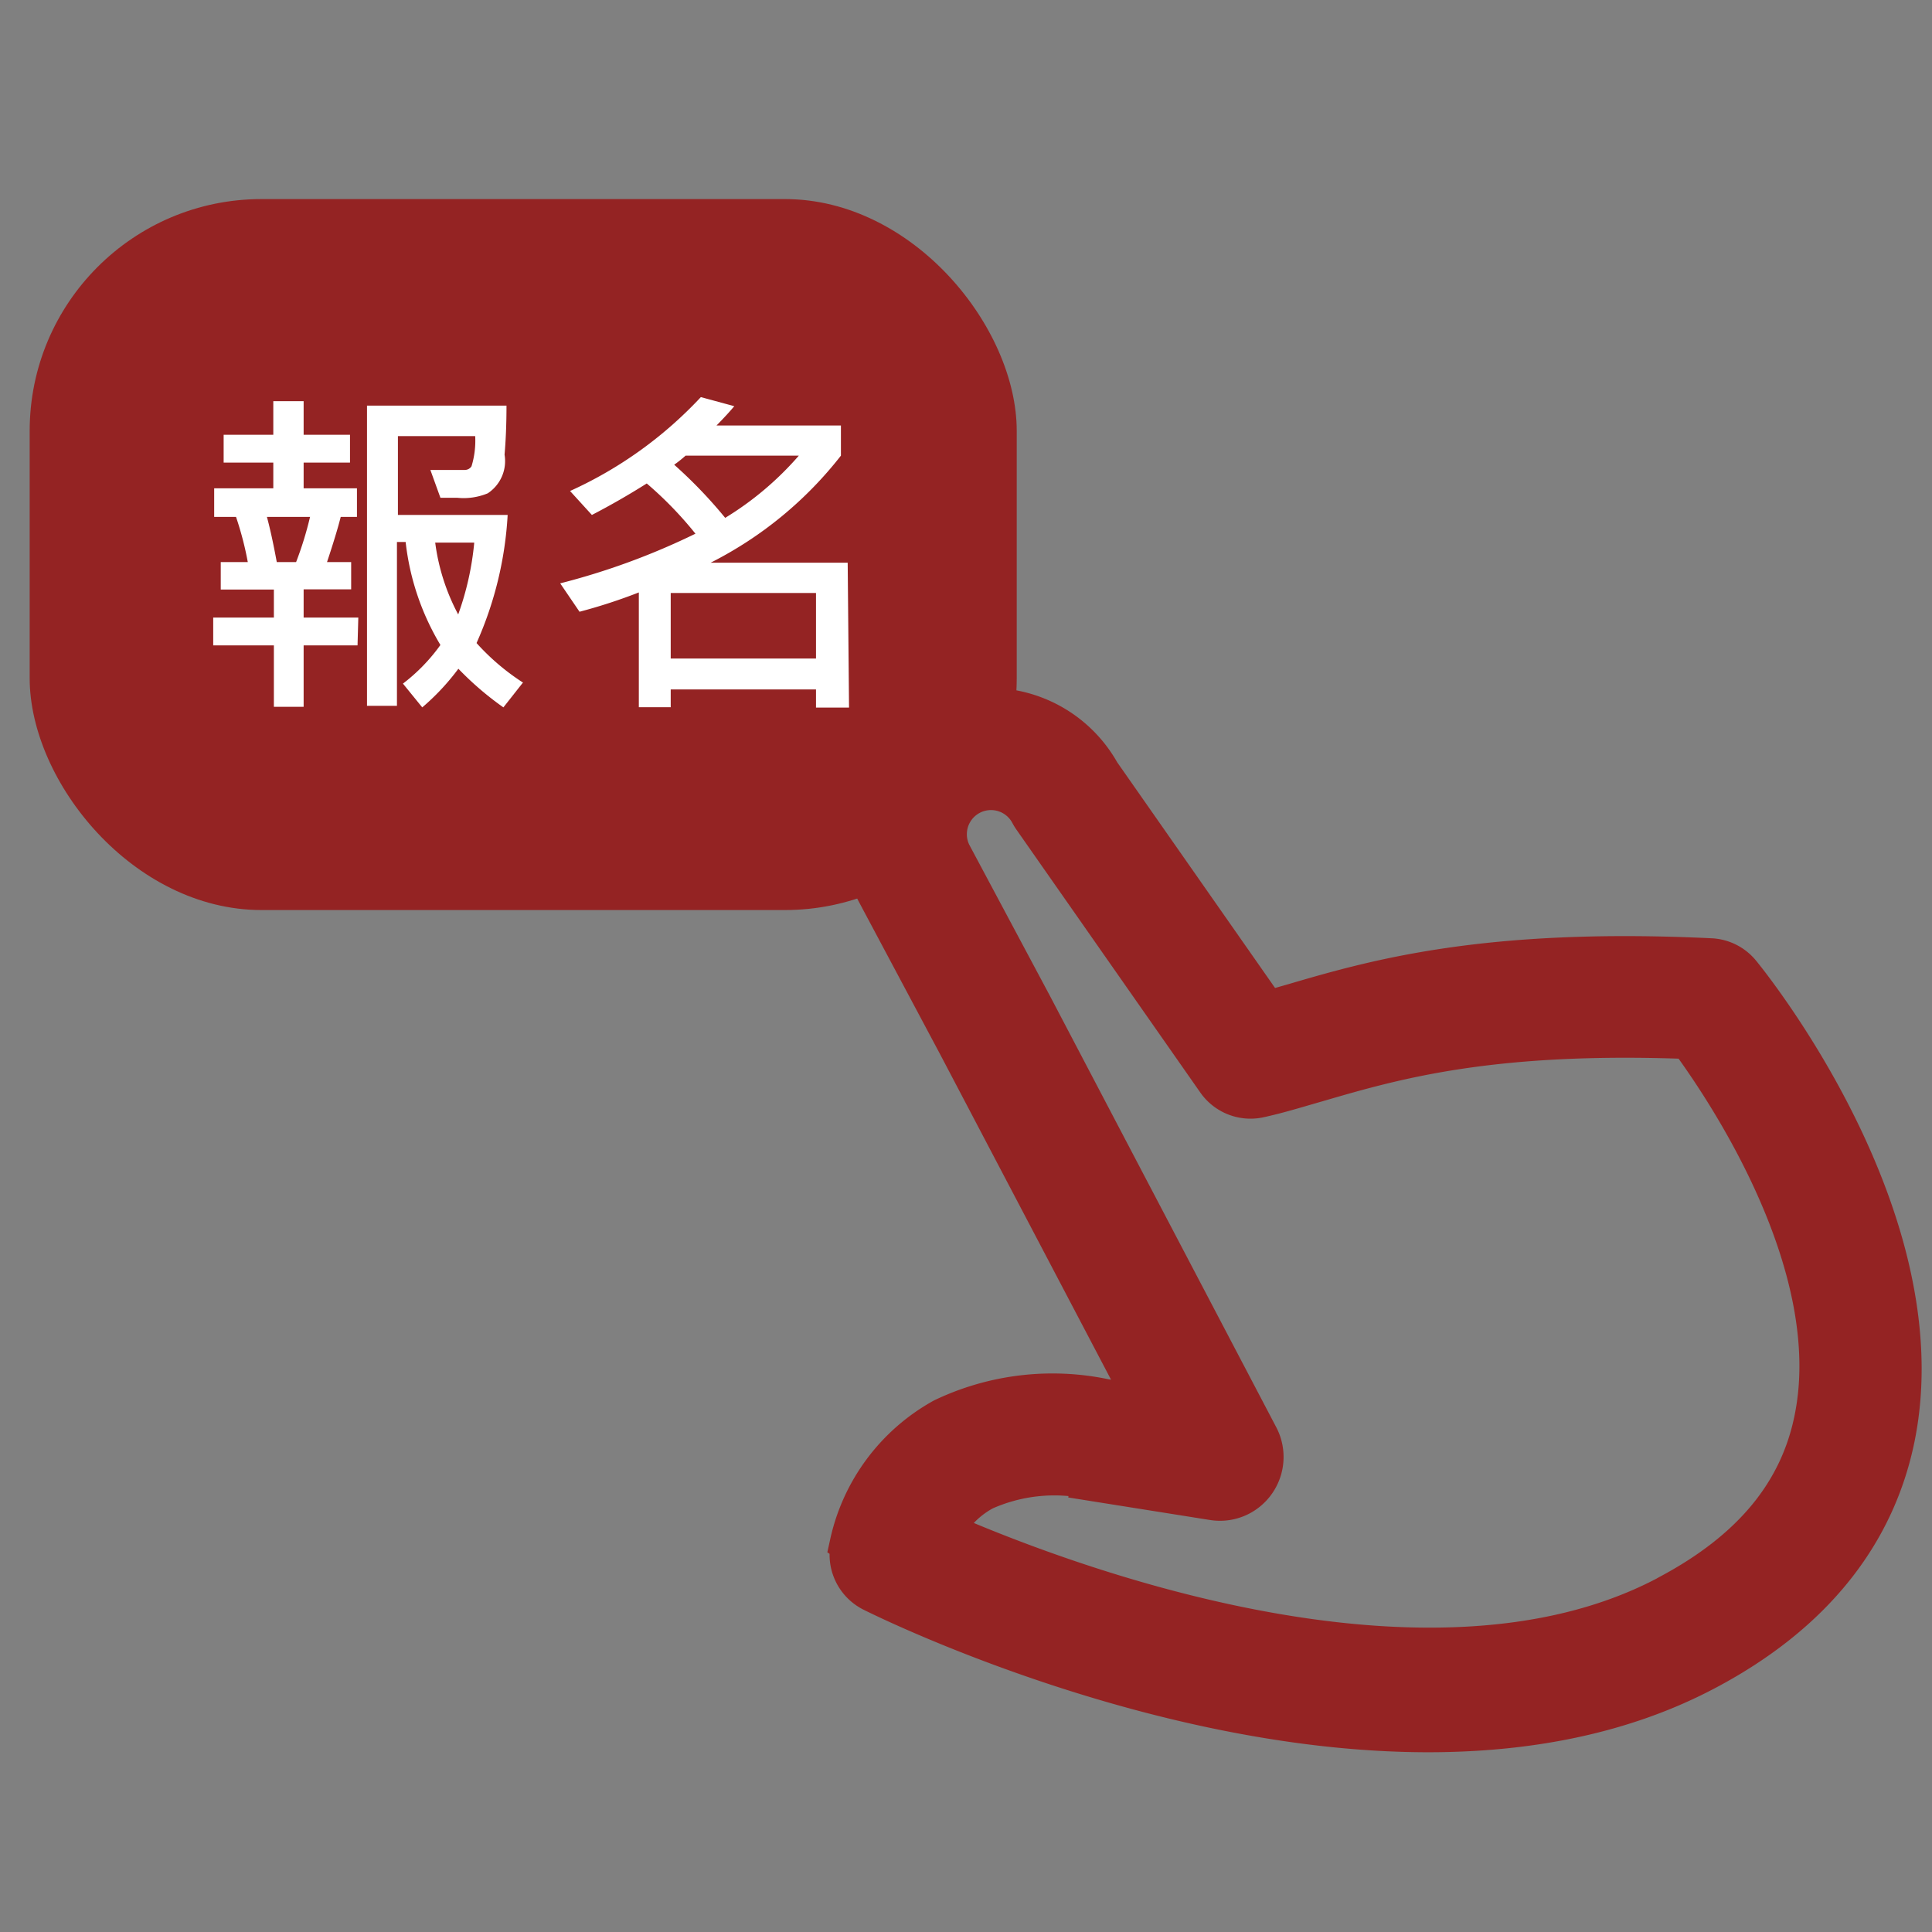 <svg xmlns="http://www.w3.org/2000/svg" data-name="圖層 1" width="100" height="100" style=""><rect width="100%" height="100%" fill="#808080" stroke="none"/><rect id="backgroundrect" width="100%" height="100%" x="0" y="0" fill="none" stroke="none" class="" style=""/><defs><style>.cls-1,.cls-2{fill:#942323;}.cls-2{stroke:#942323;stroke-miterlimit:10;stroke-width:2px;fill-rule:evenodd;}.cls-3{fill:#fff;}</style></defs><title>報名</title><g class="currentLayer" style=""><title>Layer 1</title><g class=""><rect class="cls-1" x="1.536" y="10.304" width="51.09" height="36.8" rx="12" ry="12" id="svg_1"/><path class="cls-2" d="M44.006,79.934 a2.18,2.18 0 0 0 1.14,2.49 c1.06,0.53 26.24,12.93 43.06,4.12 l0.19,-0.1 h0 c5.44,-2.9 8.71,-7 9.73,-12.08 c2.26,-11.29 -7.54,-23.44 -8,-24 a2.16,2.16 0 0 0 -1.58,-0.8 c-11.65,-0.56 -17.44,1.12 -21.66,2.36 l-1.3,0.37 l-8.61,-12.31 a6.6,6.6 0 0 0 -11.64,6.22 l4.21,7.9 l9.78,18.62 l-2.13,-0.35 a13.17,13.17 0 0 0 -8.39,1 a9.85,9.85 0 0 0 -4.86,6.52 zm12.47,-3.25 l6.29,1 a2.28,2.28 0 0 0 1.46,-0.24 a2.31,2.31 0 0 0 0.95,-3.1 l-11.71,-22.32 l-4.19,-7.85 a2.25,2.25 0 0 1 4,-2.06 a2.24,2.24 0 0 0 0.13,0.22 l9.54,13.64 a2.17,2.17 0 0 0 2.28,0.87 c1,-0.22 1.92,-0.51 2.94,-0.8 c4,-1.17 9,-2.62 19.24,-2.23 c1.94,2.64 8.06,11.71 6.47,19.6 c-0.76,3.83 -3.23,6.81 -7.51,9.09 h0 l-0.16,0.09 c-12.5,6.55 -31.49,-0.78 -37.33,-3.33 a5,5 0 0 1 2.07,-2.09 a8.92,8.92 0 0 1 5.42,-0.59 a0.19,0.19 0 0 0 0.13,0 z" id="svg_2"/><path class="cls-3" d="M18.506,33.404 H15.716 v3.18 H14.176 v-3.18 H11.036 V31.964 h3.14 V30.514 H11.426 V29.094 h1.4 a16.74,16.74 0 0 0 -0.61,-2.34 H11.086 V25.274 h3.06 V23.944 H11.576 V22.504 h2.57 V20.764 H15.716 v1.74 h2.4 v1.44 H15.716 v1.33 h2.76 v1.48 h-0.84 q-0.22,0.87 -0.71,2.34 h1.25 v1.41 H15.716 v1.46 h2.83 zm-2.45,-6.65 H13.816 q0.25,0.93 0.51,2.34 h1 A18.08,18.08 0 0 0 16.046,26.764 zm11,8.59 l-1,1.27 a16,16 0 0 1 -2.33,-2 a12.12,12.12 0 0 1 -1.87,2 l-1,-1.23 a9.38,9.38 0 0 0 1.94,-2 a13.19,13.19 0 0 1 -1.8,-5.33 h-0.45 v8.48 H18.996 V20.994 h7.22 q0,1.39 -0.1,2.54 a2,2 0 0 1 -0.87,2 a3.26,3.26 0 0 1 -1.59,0.23 l-0.86,0 l-0.52,-1.44 l1.79,0 a0.41,0.41 0 0 0 0.34,-0.19 a4.54,4.54 0 0 0 0.19,-1.56 h-4 v4.08 h5.68 a18.82,18.82 0 0 1 -1.61,6.63 A11.86,11.86 0 0 0 27.076,35.334 zm-2.53,-7.26 h-2 A10.86,10.86 0 0 0 23.716,31.804 A15.06,15.06 0 0 0 24.546,28.094 z" id="svg_3"/><path class="cls-3" d="M43.946,36.624 h-1.71 v-0.94 H34.716 v0.92 h-1.65 V30.664 a27.91,27.91 0 0 1 -3.07,1 l-1,-1.47 a36.41,36.41 0 0 0 7,-2.57 a19.28,19.28 0 0 0 -2.52,-2.6 q-1.41,0.89 -2.84,1.63 l-1.13,-1.24 a21.23,21.23 0 0 0 6.77,-4.86 l1.73,0.47 q-0.35,0.42 -0.92,1 h6.44 v1.56 a20,20 0 0 1 -6.74,5.54 h7.09 zm-1.71,-2.54 V30.694 H34.716 v3.39 zm-0.88,-10.5 h-5.87 a6.58,6.58 0 0 1 -0.59,0.47 a24.08,24.08 0 0 1 2.64,2.75 A16.23,16.23 0 0 0 41.356,23.574 z" id="svg_4"/></g></g></svg>